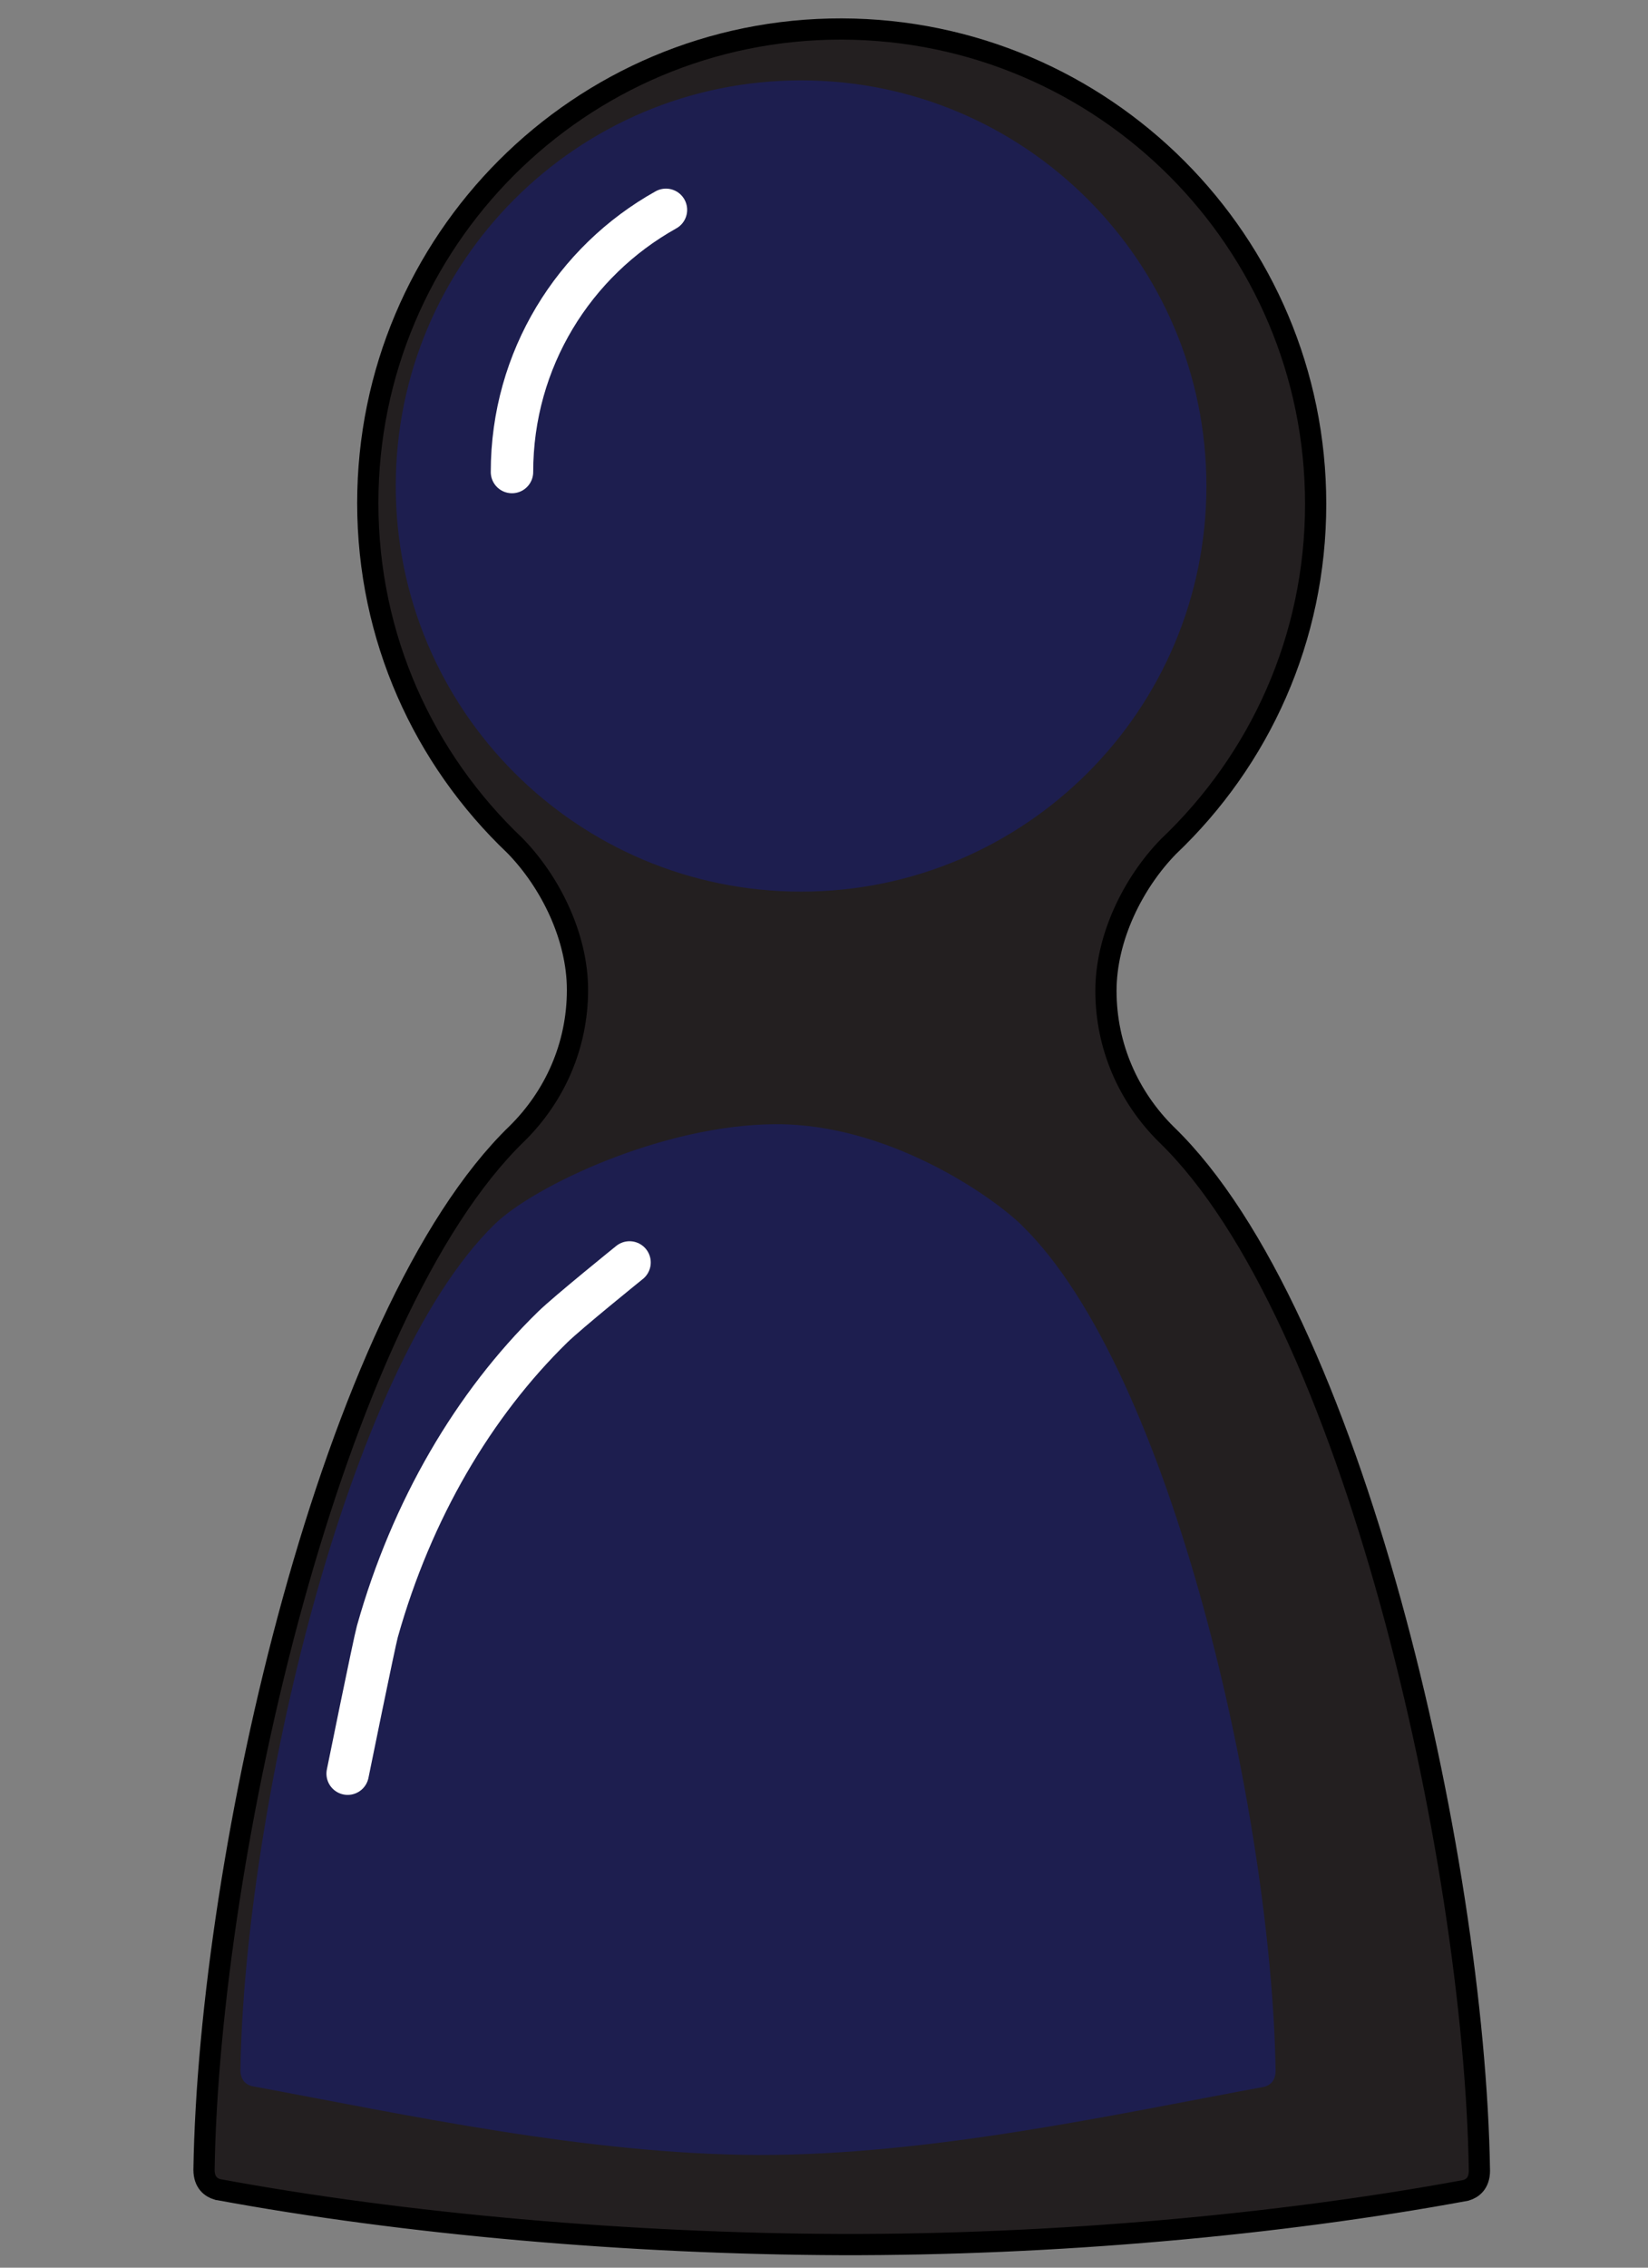 <?xml version="1.0" encoding="UTF-8" standalone="no"?>
<!-- Created with Inkscape (http://www.inkscape.org/) -->

<svg
   xmlns:dc="http://purl.org/dc/elements/1.1/"
   xmlns:cc="http://creativecommons.org/ns#"
   xmlns:rdf="http://www.w3.org/1999/02/22-rdf-syntax-ns#"
   xmlns:svg="http://www.w3.org/2000/svg"
   xmlns="http://www.w3.org/2000/svg"
   xmlns:sodipodi="http://sodipodi.sourceforge.net/DTD/sodipodi-0.dtd"
   xmlns:inkscape="http://www.inkscape.org/namespaces/inkscape"
   width="24"
   height="33"
   id="svg2"
   version="1.1"
   inkscape:version="0.48.4 r9939"
   sodipodi:docname="veterinarian_role_icon.svg"
   inkscape:export-filename="/home/zot/git-projects/pandemic-duplicate/webapp/images/veterinarian_role_icon.png"
   inkscape:export-xdpi="90"
   inkscape:export-ydpi="90">
  <rect width="100%" height="100%" fill="#808080" stroke="none"/>
  <defs
     id="defs4" />
  <sodipodi:namedview
     id="base"
     pagecolor="#ffffff"
     bordercolor="#666666"
     borderopacity="1.0"
     inkscape:pageopacity="0.0"
     inkscape:pageshadow="2"
     inkscape:zoom="11.2"
     inkscape:cx="-3.3423481"
     inkscape:cy="14.827416"
     inkscape:document-units="px"
     inkscape:current-layer="layer2"
     showgrid="false"
     inkscape:window-width="1098"
     inkscape:window-height="682"
     inkscape:window-x="664"
     inkscape:window-y="268"
     inkscape:window-maximized="0" />
  <g
     inkscape:label="Layer 1"
     inkscape:groupmode="layer"
     id="layer1"
     style="display:inline"
     transform="translate(0,-1019.362)" />
  <g
     inkscape:groupmode="layer"
     id="layer2"
     inkscape:label="Layer"
     transform="translate(0,-1019.362)">
    <path
       id="path2985-4-0"
       style="fill:#231f20;fill-opacity:1;stroke:#000000;stroke-width:0.309;stroke-miterlimit:4;stroke-opacity:1;stroke-dasharray:none;stroke-dashoffset:0"
       d="m 3.169,1051.224 c -0.098,-0.029 -0.196,-0.103 -0.198,-0.283 0.071,-4.589 1.868,-12.485 4.559,-15.083 0.547,-0.54 0.88,-1.276 0.88,-2.09 0,-0.774 -0.395,-1.571 -0.911,-2.1 -1.33,-1.263 -2.143,-3.029 -2.143,-4.985 0,-3.814 3.092,-6.906 6.902,-6.899 3.81,0.01 6.902,3.098 6.902,6.912 0,1.956 -0.813,3.722 -2.143,4.985 -0.516,0.529 -0.911,1.326 -0.911,2.1 0,0.814 0.334,1.55 0.88,2.09 2.691,2.598 4.488,10.494 4.559,15.083 -0.002,0.18 -0.1,0.254 -0.198,0.283 -2.725,0.504 -6.007,0.796 -9.088,0.789 -3.082,-0.01 -6.364,-0.298 -9.088,-0.802 z"
       inkscape:connector-curvature="0"
       sodipodi:nodetypes="cccscscscsccccc" />
    <path
       sodipodi:type="arc"
       style="fill:#1d1e4f;fill-opacity:1;stroke:none"
       id="path3837"
       sodipodi:cx="368.20059"
       sodipodi:cy="297.27316"
       sodipodi:rx="190.41376"
       sodipodi:ry="190.41376"
       d="m 558.614,297.273 c 0,105.163 -85.251,190.414 -190.414,190.414 -105.163,0 -190.414,-85.251 -190.414,-190.414 0,-105.163 85.251,-190.414 190.414,-190.414 105.163,0 190.414,85.251 190.414,190.414 z"
       transform="matrix(0.031,0,0,0.031,0.252,1017.219)" />
    <path
       id="path2985-4-0-9"
       style="fill:#1d1e4f;fill-opacity:1;stroke:none"
       d="m 14.876,1037.189 c 2.18,2.113 3.643,8.585 3.701,12.31 -0.002,0.146 -0.081,0.206 -0.161,0.23 -2.212,0.409 -4.876,0.998 -7.377,0.993 -2.501,-0.01 -5.165,-0.594 -7.377,-1.003 -0.079,-0.023 -0.159,-0.085 -0.161,-0.23 0.058,-3.725 1.528,-10.189 3.701,-12.31 0.573,-0.559 2.452,-1.449 4.087,-1.457 1.636,-0.01 3.14,1.034 3.588,1.467 z"
       inkscape:connector-curvature="0"
       sodipodi:nodetypes="scccccszs" />
    <path
       style="fill:none;stroke:#ffffff;stroke-width:0.618;stroke-linecap:round;stroke-miterlimit:4;stroke-opacity:1;stroke-dasharray:none"
       d="m 7.456,1026.231 c 0,-1.64 0.904,-3.069 2.242,-3.815"
       id="path3837-4"
       inkscape:connector-curvature="0"
       sodipodi:nodetypes="cc" />
    <path
       id="path2985-4-0-9-8"
       style="fill:none;stroke:#ffffff;stroke-width:0.618;stroke-linecap:round;stroke-miterlimit:4;stroke-opacity:1;stroke-dasharray:none"
       d="m 5.063,1045.173 c 0,0 0.388,-1.911 0.433,-2.07 0.499,-1.772 1.404,-3.308 2.553,-4.429 0.22,-0.215 1.119,-0.94 1.119,-0.94"
       inkscape:connector-curvature="0"
       sodipodi:nodetypes="cssc" />
  </g>
</svg>
